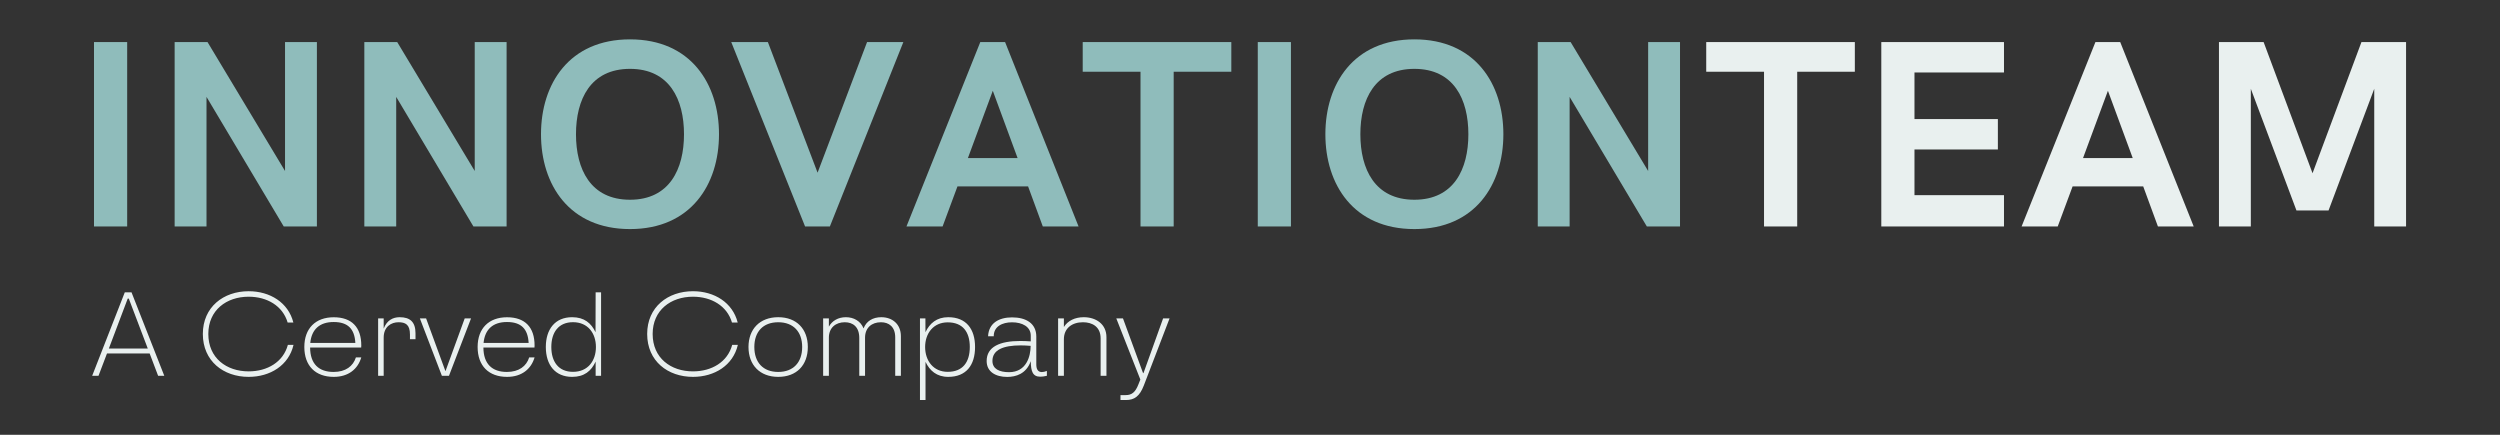 <svg xmlns="http://www.w3.org/2000/svg" xmlns:xlink="http://www.w3.org/1999/xlink" width="230" zoomAndPan="magnify" viewBox="0 0 172.5 30" height="40" preserveAspectRatio="xMidYMid meet" version="1.0"><rect x="0" y="0" width="172.5" height="30" fill="#333333" stroke="none"/><defs><g/></defs><g fill="#8fbcbb" fill-opacity="1"><g transform="translate(4.849, 15.626)"><g><path d="M 1.637 0 L 3.926 0 L 3.926 -12.723 L 1.637 -12.723 Z M 1.637 0 "/></g></g></g><g fill="#8fbcbb" fill-opacity="1"><g transform="translate(10.413, 15.626)"><g><path d="M 9.254 -12.723 L 9.254 -3.828 L 3.906 -12.723 L 1.637 -12.723 L 1.637 0 L 3.836 0 L 3.836 -8.941 L 9.164 0 L 11.453 0 L 11.453 -12.723 Z M 9.254 -12.723 "/></g></g></g><g fill="#8fbcbb" fill-opacity="1"><g transform="translate(23.502, 15.626)"><g><path d="M 9.254 -12.723 L 9.254 -3.828 L 3.906 -12.723 L 1.637 -12.723 L 1.637 0 L 3.836 0 L 3.836 -8.941 L 9.164 0 L 11.453 0 L 11.453 -12.723 Z M 9.254 -12.723 "/></g></g></g><g fill="#8fbcbb" fill-opacity="1"><g transform="translate(36.591, 15.626)"><g><path d="M 6.879 0.18 C 11.082 0.18 13.02 -2.898 13.02 -6.363 C 13.02 -9.832 11.082 -12.91 6.879 -12.91 C 2.676 -12.91 0.738 -9.832 0.738 -6.363 C 0.738 -2.898 2.676 0.18 6.879 0.18 Z M 6.879 -1.844 C 4.148 -1.844 3.152 -3.961 3.152 -6.363 C 3.152 -8.762 4.148 -10.875 6.879 -10.875 C 9.605 -10.875 10.605 -8.762 10.605 -6.363 C 10.605 -3.961 9.605 -1.844 6.879 -1.844 Z M 6.879 -1.844 "/></g></g></g><g fill="#8fbcbb" fill-opacity="1"><g transform="translate(50.347, 15.626)"><g><path d="M 9.48 -12.723 L 6.066 -3.711 L 2.637 -12.723 L 0.109 -12.723 L 5.203 0 L 6.914 0 L 11.984 -12.723 Z M 9.48 -12.723 "/></g></g></g><g fill="#8fbcbb" fill-opacity="1"><g transform="translate(62.437, 15.626)"><g><path d="M 0.109 0 L 2.602 0 L 3.629 -2.766 L 8.5 -2.766 L 9.516 0 L 11.984 0 L 6.914 -12.723 L 5.203 -12.723 Z M 4.348 -4.719 L 6.066 -9.363 L 7.777 -4.719 Z M 4.348 -4.719 "/></g></g></g><g fill="#8fbcbb" fill-opacity="1"><g transform="translate(74.527, 15.626)"><g><path d="M 4.168 0 L 6.457 0 L 6.457 -10.676 L 10.434 -10.676 L 10.434 -12.723 L 0.18 -12.723 L 0.18 -10.676 L 4.168 -10.676 Z M 4.168 0 "/></g></g></g><g fill="#8fbcbb" fill-opacity="1"><g transform="translate(85.149, 15.626)"><g><path d="M 1.637 0 L 3.926 0 L 3.926 -12.723 L 1.637 -12.723 Z M 1.637 0 "/></g></g></g><g fill="#8fbcbb" fill-opacity="1"><g transform="translate(90.713, 15.626)"><g><path d="M 6.879 0.18 C 11.082 0.18 13.02 -2.898 13.02 -6.363 C 13.02 -9.832 11.082 -12.91 6.879 -12.91 C 2.676 -12.91 0.738 -9.832 0.738 -6.363 C 0.738 -2.898 2.676 0.18 6.879 0.18 Z M 6.879 -1.844 C 4.148 -1.844 3.152 -3.961 3.152 -6.363 C 3.152 -8.762 4.148 -10.875 6.879 -10.875 C 9.605 -10.875 10.605 -8.762 10.605 -6.363 C 10.605 -3.961 9.605 -1.844 6.879 -1.844 Z M 6.879 -1.844 "/></g></g></g><g fill="#8fbcbb" fill-opacity="1"><g transform="translate(104.468, 15.626)"><g><path d="M 9.254 -12.723 L 9.254 -3.828 L 3.906 -12.723 L 1.637 -12.723 L 1.637 0 L 3.836 0 L 3.836 -8.941 L 9.164 0 L 11.453 0 L 11.453 -12.723 Z M 9.254 -12.723 "/></g></g></g><g fill="#e9f0ef" fill-opacity="1"><g transform="translate(117.55, 15.626)"><g><path d="M 4.168 0 L 6.457 0 L 6.457 -10.676 L 10.434 -10.676 L 10.434 -12.723 L 0.18 -12.723 L 0.18 -10.676 L 4.168 -10.676 Z M 4.168 0 "/></g></g></g><g fill="#e9f0ef" fill-opacity="1"><g transform="translate(128.173, 15.626)"><g><path d="M 1.637 0 L 10.102 0 L 10.102 -2.16 L 3.926 -2.16 L 3.926 -5.312 L 9.68 -5.312 L 9.68 -7.41 L 3.926 -7.41 L 3.926 -10.625 L 10.102 -10.625 L 10.102 -12.723 L 1.637 -12.723 Z M 1.637 0 "/></g></g></g><g fill="#e9f0ef" fill-opacity="1"><g transform="translate(139.381, 15.626)"><g><path d="M 0.109 0 L 2.602 0 L 3.629 -2.766 L 8.5 -2.766 L 9.516 0 L 11.984 0 L 6.914 -12.723 L 5.203 -12.723 Z M 4.348 -4.719 L 6.066 -9.363 L 7.777 -4.719 Z M 4.348 -4.719 "/></g></g></g><g fill="#e9f0ef" fill-opacity="1"><g transform="translate(151.471, 15.626)"><g><path d="M 11.469 -12.723 L 8.094 -3.672 L 4.719 -12.723 L 1.637 -12.723 L 1.637 0 L 3.836 0 L 3.836 -9.5 L 6.984 -1.105 L 9.199 -1.105 L 12.352 -9.5 L 12.352 0 L 14.547 0 L 14.547 -12.723 Z M 11.469 -12.723 "/></g></g></g><g fill="#e9f0ef" fill-opacity="1"><g transform="translate(6.18, 25.93)"><g><path d="M 4.73 0 L 5.156 0 L 2.895 -5.758 L 2.43 -5.758 L 0.18 0 L 0.617 0 L 1.203 -1.543 L 4.145 -1.543 Z M 1.332 -1.883 L 2.633 -5.328 L 2.707 -5.328 L 4.016 -1.883 Z M 1.332 -1.883 "/></g></g><g transform="translate(11.514, 25.93)"><g/></g><g transform="translate(13.558, 25.93)"><g><path d="M 3.598 0.074 C 5.09 0.074 6.367 -0.723 6.695 -2.133 L 6.305 -2.133 C 5.984 -0.949 4.891 -0.305 3.598 -0.305 C 2.07 -0.305 0.816 -1.223 0.816 -2.887 C 0.816 -4.531 2.07 -5.457 3.598 -5.457 C 4.871 -5.457 5.953 -4.824 6.289 -3.676 L 6.684 -3.676 C 6.336 -5.051 5.078 -5.836 3.598 -5.836 C 1.863 -5.836 0.438 -4.746 0.438 -2.887 C 0.438 -1.012 1.863 0.074 3.598 0.074 Z M 3.598 0.074 "/></g></g><g transform="translate(20.632, 25.93)"><g><path d="M 4.297 -2.082 C 4.301 -3.355 3.633 -4.039 2.395 -4.039 C 1.141 -4.039 0.367 -3.27 0.367 -1.988 C 0.367 -0.691 1.129 0.074 2.398 0.074 C 3.414 0.074 4.062 -0.469 4.297 -1.27 L 3.926 -1.27 C 3.734 -0.664 3.219 -0.266 2.387 -0.266 C 1.367 -0.266 0.773 -0.816 0.766 -1.949 L 4.289 -1.949 Z M 2.391 -3.711 C 3.371 -3.711 3.836 -3.238 3.887 -2.266 L 0.777 -2.266 C 0.867 -3.207 1.426 -3.711 2.391 -3.711 Z M 2.391 -3.711 "/></g></g></g><g fill="#e9f0ef" fill-opacity="1"><g transform="translate(25.318, 25.93)"><g><path d="M 2.258 -4.043 C 1.789 -4.043 1.371 -3.824 1.156 -3.254 L 1.156 -3.961 L 0.773 -3.961 L 0.773 0 L 1.156 0 L 1.156 -2.637 C 1.156 -3.395 1.684 -3.695 2.176 -3.695 C 2.664 -3.695 2.969 -3.531 2.969 -2.848 L 2.969 -2.527 L 3.352 -2.527 L 3.352 -2.93 C 3.352 -3.723 2.969 -4.043 2.258 -4.043 Z M 2.258 -4.043 "/></g></g><g transform="translate(28.885, 25.93)"><g><path d="M 1.605 0 L 2.094 0 L 3.617 -3.961 L 3.18 -3.961 L 1.859 -0.336 L 1.844 -0.336 L 0.516 -3.961 L 0.086 -3.961 Z M 1.605 0 "/></g></g></g><g fill="#e9f0ef" fill-opacity="1"><g transform="translate(32.589, 25.93)"><g><path d="M 4.297 -2.082 C 4.301 -3.355 3.633 -4.039 2.395 -4.039 C 1.141 -4.039 0.367 -3.27 0.367 -1.988 C 0.367 -0.691 1.129 0.074 2.398 0.074 C 3.414 0.074 4.062 -0.469 4.297 -1.27 L 3.926 -1.27 C 3.734 -0.664 3.219 -0.266 2.387 -0.266 C 1.367 -0.266 0.773 -0.816 0.766 -1.949 L 4.289 -1.949 Z M 2.391 -3.711 C 3.371 -3.711 3.836 -3.238 3.887 -2.266 L 0.777 -2.266 C 0.867 -3.207 1.426 -3.711 2.391 -3.711 Z M 2.391 -3.711 "/></g></g><g transform="translate(37.275, 25.93)"><g><path d="M 3.824 -5.758 L 3.816 -3.008 C 3.52 -3.629 3.047 -4.043 2.203 -4.043 C 1.016 -4.043 0.387 -3.203 0.387 -1.988 C 0.387 -0.75 1.031 0.074 2.203 0.074 C 3.035 0.074 3.52 -0.324 3.824 -0.98 L 3.824 0 L 4.199 0 L 4.199 -5.758 Z M 2.262 -0.273 C 1.262 -0.273 0.766 -0.973 0.766 -1.988 C 0.766 -2.996 1.262 -3.699 2.262 -3.699 C 3.289 -3.699 3.844 -2.934 3.844 -1.988 C 3.844 -1.035 3.293 -0.273 2.262 -0.273 Z M 2.262 -0.273 "/></g></g><g transform="translate(42.174, 25.93)"><g/></g><g transform="translate(44.217, 25.93)"><g><path d="M 3.598 0.074 C 5.09 0.074 6.367 -0.723 6.695 -2.133 L 6.305 -2.133 C 5.984 -0.949 4.891 -0.305 3.598 -0.305 C 2.07 -0.305 0.816 -1.223 0.816 -2.887 C 0.816 -4.531 2.07 -5.457 3.598 -5.457 C 4.871 -5.457 5.953 -4.824 6.289 -3.676 L 6.684 -3.676 C 6.336 -5.051 5.078 -5.836 3.598 -5.836 C 1.863 -5.836 0.438 -4.746 0.438 -2.887 C 0.438 -1.012 1.863 0.074 3.598 0.074 Z M 3.598 0.074 "/></g></g></g><g fill="#e9f0ef" fill-opacity="1"><g transform="translate(51.291, 25.93)"><g><path d="M 2.406 0.074 C 3.676 0.074 4.449 -0.734 4.449 -1.988 C 4.449 -3.227 3.676 -4.043 2.406 -4.043 C 1.141 -4.043 0.355 -3.227 0.355 -1.988 C 0.355 -0.734 1.148 0.074 2.406 0.074 Z M 2.406 -0.266 C 1.352 -0.266 0.758 -0.934 0.758 -1.988 C 0.758 -3.031 1.352 -3.695 2.406 -3.695 C 3.457 -3.695 4.059 -3.031 4.059 -1.988 C 4.059 -0.934 3.457 -0.266 2.406 -0.266 Z M 2.406 -0.266 "/></g></g><g transform="translate(56.102, 25.93)"><g><path d="M 0.695 0 L 1.09 0 L 1.09 -2.629 C 1.09 -3.324 1.57 -3.695 2.188 -3.695 C 2.766 -3.695 3.188 -3.359 3.188 -2.613 L 3.188 0 L 3.586 0 L 3.586 -2.625 C 3.586 -3.324 4.055 -3.695 4.684 -3.695 C 5.234 -3.695 5.668 -3.379 5.668 -2.656 L 5.668 0 L 6.059 0 L 6.059 -2.734 C 6.059 -3.578 5.453 -4.043 4.707 -4.043 C 4.109 -4.043 3.672 -3.762 3.484 -3.27 C 3.281 -3.781 2.801 -4.043 2.266 -4.043 C 1.738 -4.043 1.316 -3.801 1.09 -3.391 L 1.09 -3.961 L 0.695 -3.961 Z M 0.695 0 "/></g></g><g transform="translate(62.779, 25.93)"><g><path d="M 2.648 -4.043 C 1.852 -4.043 1.367 -3.617 1.078 -3.008 L 1.074 -3.961 L 0.699 -3.961 L 0.699 1.672 L 1.082 1.672 L 1.082 -0.961 C 1.371 -0.355 1.852 0.074 2.648 0.074 C 3.891 0.074 4.5 -0.734 4.5 -1.988 C 4.5 -3.227 3.891 -4.043 2.648 -4.043 Z M 2.613 -0.273 C 1.625 -0.273 1.055 -1.035 1.055 -1.988 C 1.055 -2.926 1.625 -3.688 2.613 -3.688 C 3.645 -3.688 4.137 -3.031 4.137 -1.988 C 4.137 -0.934 3.645 -0.273 2.613 -0.273 Z M 2.613 -0.273 "/></g></g></g><g fill="#e9f0ef" fill-opacity="1"><g transform="translate(67.673, 25.93)"><g><path d="M 4.211 -0.258 C 3.926 -0.258 3.832 -0.488 3.832 -0.781 L 3.832 -2.707 C 3.832 -3.625 3.113 -4.031 2.164 -4.031 C 1.25 -4.031 0.547 -3.633 0.504 -2.727 L 0.895 -2.727 C 0.891 -3.402 1.48 -3.691 2.156 -3.691 C 2.859 -3.691 3.449 -3.391 3.449 -2.77 L 3.449 -2.375 C 3.199 -2.391 2.957 -2.402 2.73 -2.402 C 1.32 -2.402 0.406 -2.008 0.406 -1.02 C 0.406 -0.273 1.031 0.078 1.824 0.078 C 2.422 0.078 3.141 -0.133 3.449 -1.008 C 3.461 -0.301 3.582 0.062 4.109 0.062 C 4.234 0.062 4.383 0.043 4.562 0 L 4.562 -0.336 C 4.422 -0.281 4.309 -0.258 4.211 -0.258 Z M 1.949 -0.25 C 1.273 -0.25 0.805 -0.477 0.805 -1.027 C 0.805 -1.789 1.547 -2.098 2.754 -2.098 C 2.969 -2.098 3.199 -2.086 3.441 -2.066 C 3.441 -1.352 3.156 -0.25 1.949 -0.25 Z M 1.949 -0.25 "/></g></g></g><g fill="#e9f0ef" fill-opacity="1"><g transform="translate(72.314, 25.93)"><g><path d="M 2.465 -4.043 C 1.852 -4.043 1.363 -3.797 1.094 -3.367 L 1.094 -3.961 L 0.695 -3.961 L 0.695 0 L 1.094 0 L 1.094 -2.52 C 1.094 -3.281 1.652 -3.695 2.41 -3.695 C 3.059 -3.695 3.629 -3.379 3.629 -2.582 L 3.629 0 L 4.031 0 L 4.031 -2.664 C 4.031 -3.57 3.305 -4.043 2.465 -4.043 Z M 2.465 -4.043 "/></g></g><g transform="translate(76.946, 25.93)"><g><path d="M 3.309 -3.961 L 1.965 -0.215 L 1.93 -0.172 L 0.539 -3.961 L 0.078 -3.961 L 1.738 0.258 L 1.609 0.582 C 1.391 1.152 1.133 1.332 0.73 1.332 L 0.367 1.332 L 0.367 1.672 L 0.742 1.672 C 1.324 1.672 1.688 1.418 1.977 0.672 L 3.754 -3.961 Z M 3.309 -3.961 "/></g></g></g><g fill="#e9f0ef" fill-opacity="1"><g transform="translate(80.781, 25.93)"><g/></g></g></svg>